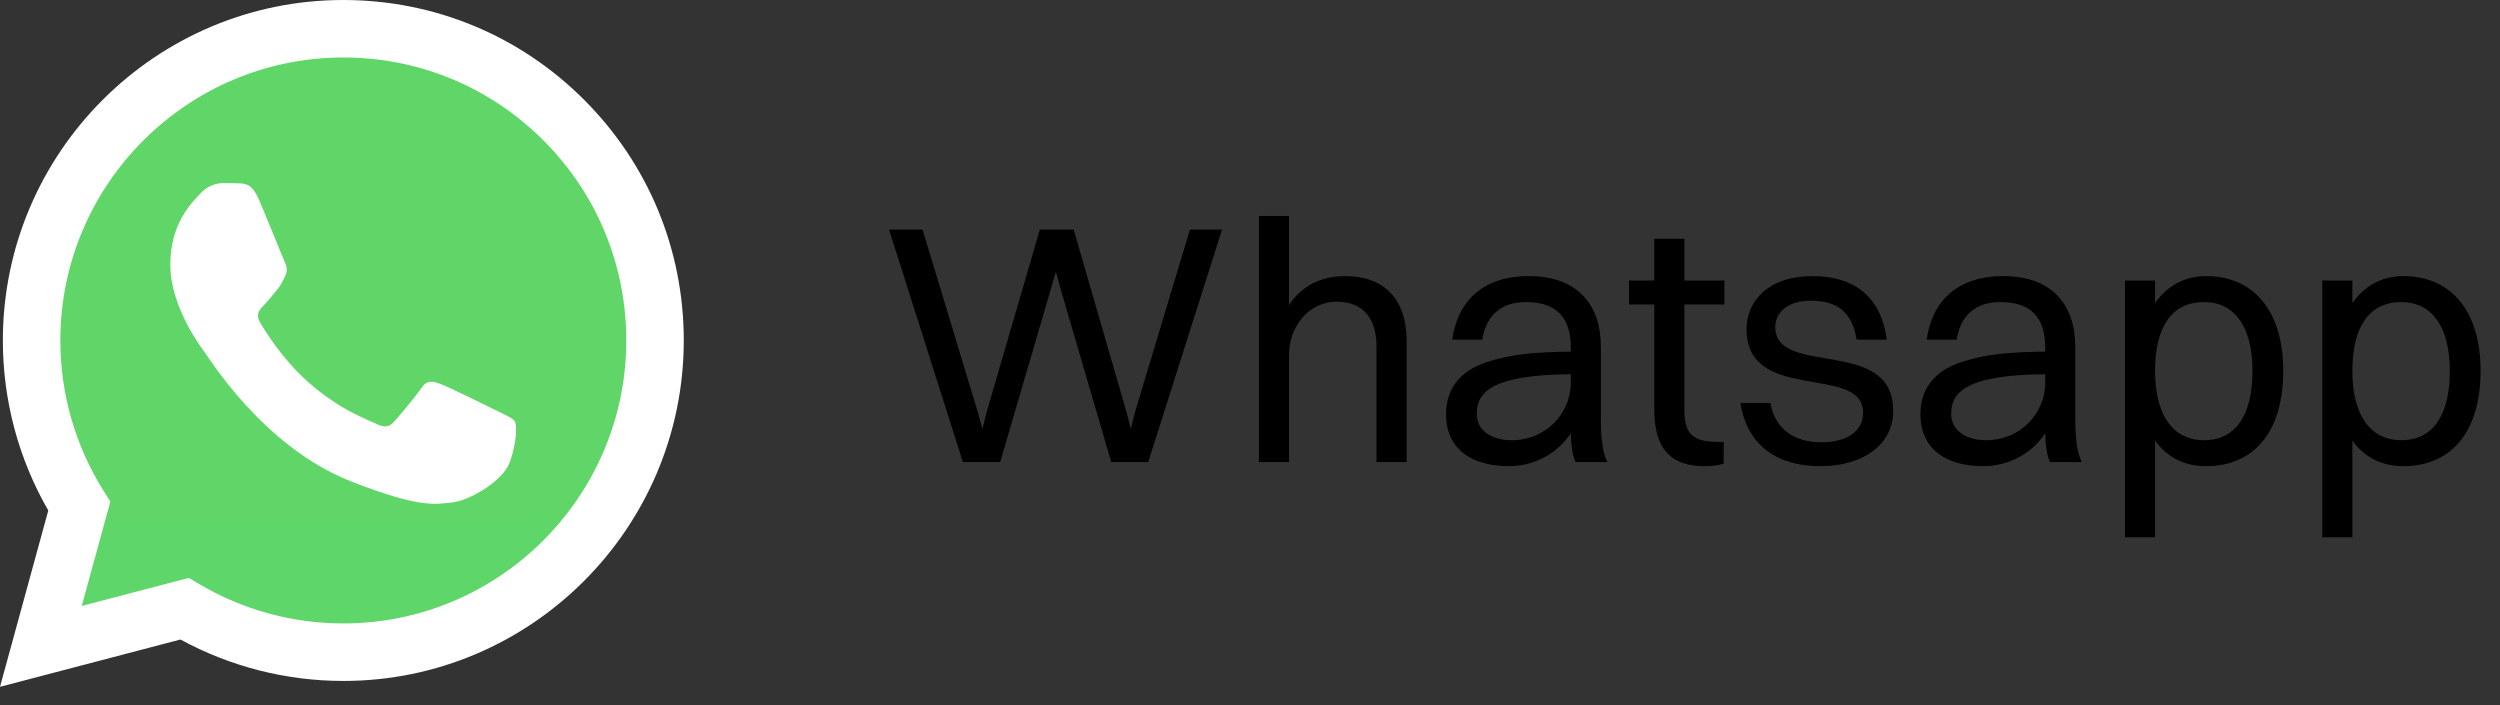 <svg width="117" height="33" viewBox="0 0 117 33" fill="none" xmlns="http://www.w3.org/2000/svg">
<rect x="0" y="0" width="117" height="33" fill="#333333" stroke="none"/>
<g clip-path="url(#clip0_252_170)">
<path d="M0.683 15.932C0.682 18.642 1.39 21.288 2.736 23.619L0.554 31.587L8.708 29.449C10.963 30.677 13.49 31.32 16.058 31.32H16.065C24.542 31.32 31.442 24.423 31.446 15.944C31.447 11.836 29.849 7.973 26.945 5.066C24.041 2.16 20.179 0.559 16.064 0.557C7.586 0.557 0.687 7.454 0.683 15.932" fill="url(#paint0_linear_252_170)"/>
<path d="M0.134 15.927C0.133 18.734 0.866 21.474 2.26 23.89L0 32.143L8.446 29.929C10.774 31.198 13.394 31.867 16.06 31.868H16.067C24.848 31.868 31.996 24.722 32 15.94C32.002 11.684 30.346 7.682 27.337 4.671C24.329 1.661 20.329 0.002 16.067 0C7.285 0 0.137 7.145 0.134 15.927ZM5.164 23.474L4.848 22.973C3.523 20.865 2.823 18.429 2.824 15.928C2.827 8.629 8.767 2.69 16.072 2.69C19.61 2.692 22.934 4.071 25.434 6.572C27.935 9.075 29.311 12.401 29.31 15.939C29.307 23.238 23.366 29.177 16.067 29.177H16.062C13.685 29.176 11.354 28.538 9.322 27.332L8.838 27.045L3.825 28.359L5.164 23.474Z" fill="url(#paint1_linear_252_170)"/>
<path d="M12.085 9.268C11.786 8.606 11.472 8.592 11.189 8.581C10.957 8.571 10.691 8.571 10.426 8.571C10.16 8.571 9.729 8.671 9.364 9.069C8.999 9.468 7.971 10.431 7.971 12.389C7.971 14.348 9.397 16.241 9.596 16.507C9.795 16.772 12.35 20.92 16.397 22.516C19.76 23.842 20.444 23.578 21.174 23.512C21.904 23.446 23.53 22.549 23.861 21.62C24.193 20.69 24.193 19.893 24.094 19.727C23.994 19.561 23.729 19.461 23.331 19.262C22.932 19.063 20.975 18.1 20.61 17.967C20.245 17.834 19.98 17.768 19.714 18.167C19.449 18.565 18.686 19.461 18.454 19.727C18.222 19.993 17.989 20.026 17.591 19.827C17.193 19.627 15.911 19.207 14.39 17.851C13.206 16.796 12.407 15.493 12.175 15.094C11.943 14.696 12.15 14.48 12.35 14.282C12.529 14.104 12.748 13.817 12.947 13.585C13.146 13.352 13.212 13.186 13.345 12.921C13.478 12.655 13.411 12.423 13.312 12.224C13.212 12.024 12.438 10.056 12.085 9.268Z" fill="white"/>
</g>
<path d="M52.008 21.625L49.656 13.593L49.416 12.713L49.16 13.593L46.808 21.625H45.064L41.608 10.745H43.176L45.752 19.257L45.976 20.073L46.184 19.257L48.664 10.745H50.248L52.712 19.257L52.92 20.073L53.128 19.257L55.688 10.745H57.192L53.736 21.625H52.008ZM58.917 21.625V10.105H60.325V14.281C60.901 13.385 61.829 12.921 62.949 12.921C64.757 12.921 65.829 13.977 65.829 15.945V21.625H64.421V16.233C64.421 14.953 63.845 14.121 62.565 14.121C61.157 14.121 60.325 15.385 60.325 16.601V21.625H58.917ZM69.369 15.897H67.961C68.233 14.025 69.465 12.921 71.545 12.921C73.817 12.921 74.921 14.249 74.921 16.233V19.577C74.921 20.553 75.001 21.161 75.225 21.625H73.737C73.577 21.289 73.529 20.793 73.513 20.281C72.793 21.353 71.641 21.817 70.617 21.817C68.857 21.817 67.673 21.001 67.673 19.385C67.673 18.217 68.313 17.369 69.561 16.953C70.713 16.569 71.881 16.473 73.513 16.457V16.265C73.513 14.889 72.873 14.137 71.417 14.137C70.201 14.137 69.545 14.809 69.369 15.897ZM69.113 19.353C69.113 20.137 69.769 20.601 70.761 20.601C72.329 20.601 73.513 19.369 73.513 17.913V17.513C69.897 17.545 69.113 18.313 69.113 19.353ZM77.421 19.177V14.249H76.237V13.129H77.421V11.177H78.829V13.129H80.701V14.249H78.829V19.177C78.829 20.201 79.133 20.681 80.381 20.681H80.669V21.689C80.509 21.769 80.157 21.817 79.757 21.817C78.173 21.817 77.421 20.969 77.421 19.177ZM83.082 15.305C83.082 17.673 88.602 15.721 88.602 19.225C88.602 20.809 87.194 21.817 85.194 21.817C83.178 21.817 81.77 20.857 81.45 18.857H82.858C83.05 20.041 83.93 20.697 85.242 20.697C86.522 20.697 87.194 20.121 87.194 19.321C87.194 17.001 81.738 18.921 81.738 15.401C81.738 14.105 82.746 12.921 84.826 12.921C86.666 12.921 88.026 13.785 88.298 15.897H86.89C86.682 14.569 85.946 14.073 84.746 14.073C83.69 14.073 83.082 14.601 83.082 15.305ZM91.572 15.897H90.164C90.436 14.025 91.668 12.921 93.748 12.921C96.02 12.921 97.124 14.249 97.124 16.233V19.577C97.124 20.553 97.204 21.161 97.428 21.625H95.94C95.78 21.289 95.732 20.793 95.716 20.281C94.996 21.353 93.844 21.817 92.82 21.817C91.06 21.817 89.876 21.001 89.876 19.385C89.876 18.217 90.516 17.369 91.764 16.953C92.916 16.569 94.084 16.473 95.716 16.457V16.265C95.716 14.889 95.076 14.137 93.62 14.137C92.404 14.137 91.748 14.809 91.572 15.897ZM91.316 19.353C91.316 20.137 91.972 20.601 92.964 20.601C94.532 20.601 95.716 19.369 95.716 17.913V17.513C92.1 17.545 91.316 18.313 91.316 19.353ZM100.857 25.145H99.448V13.129H100.857V14.185C101.417 13.385 102.233 12.921 103.241 12.921C105.497 12.921 106.857 14.585 106.857 17.353C106.857 20.233 105.465 21.817 103.241 21.817C102.233 21.817 101.417 21.401 100.857 20.617V25.145ZM103.145 14.137C101.657 14.137 100.857 15.273 100.857 17.353C100.857 19.417 101.689 20.601 103.145 20.601C104.617 20.601 105.417 19.449 105.417 17.353C105.417 15.305 104.585 14.137 103.145 14.137ZM110.091 25.145H108.683V13.129H110.091V14.185C110.651 13.385 111.467 12.921 112.475 12.921C114.731 12.921 116.091 14.585 116.091 17.353C116.091 20.233 114.699 21.817 112.475 21.817C111.467 21.817 110.651 21.401 110.091 20.617V25.145ZM112.379 14.137C110.891 14.137 110.091 15.273 110.091 17.353C110.091 19.417 110.923 20.601 112.379 20.601C113.851 20.601 114.651 19.449 114.651 17.353C114.651 15.305 113.819 14.137 112.379 14.137Z" fill="black"/>
<defs>
<linearGradient id="paint0_linear_252_170" x1="1545.14" y1="3103.62" x2="1545.14" y2="0.557" gradientUnits="userSpaceOnUse">
<stop stop-color="#1FAF38"/>
<stop offset="1" stop-color="#60D669"/>
</linearGradient>
<linearGradient id="paint1_linear_252_170" x1="1600" y1="3214.34" x2="1600" y2="0" gradientUnits="userSpaceOnUse">
<stop stop-color="#F9F9F9"/>
<stop offset="1" stop-color="white"/>
</linearGradient>
<clipPath id="clip0_252_170">
<rect width="32" height="32.25" fill="white"/>
</clipPath>
</defs>
</svg>
